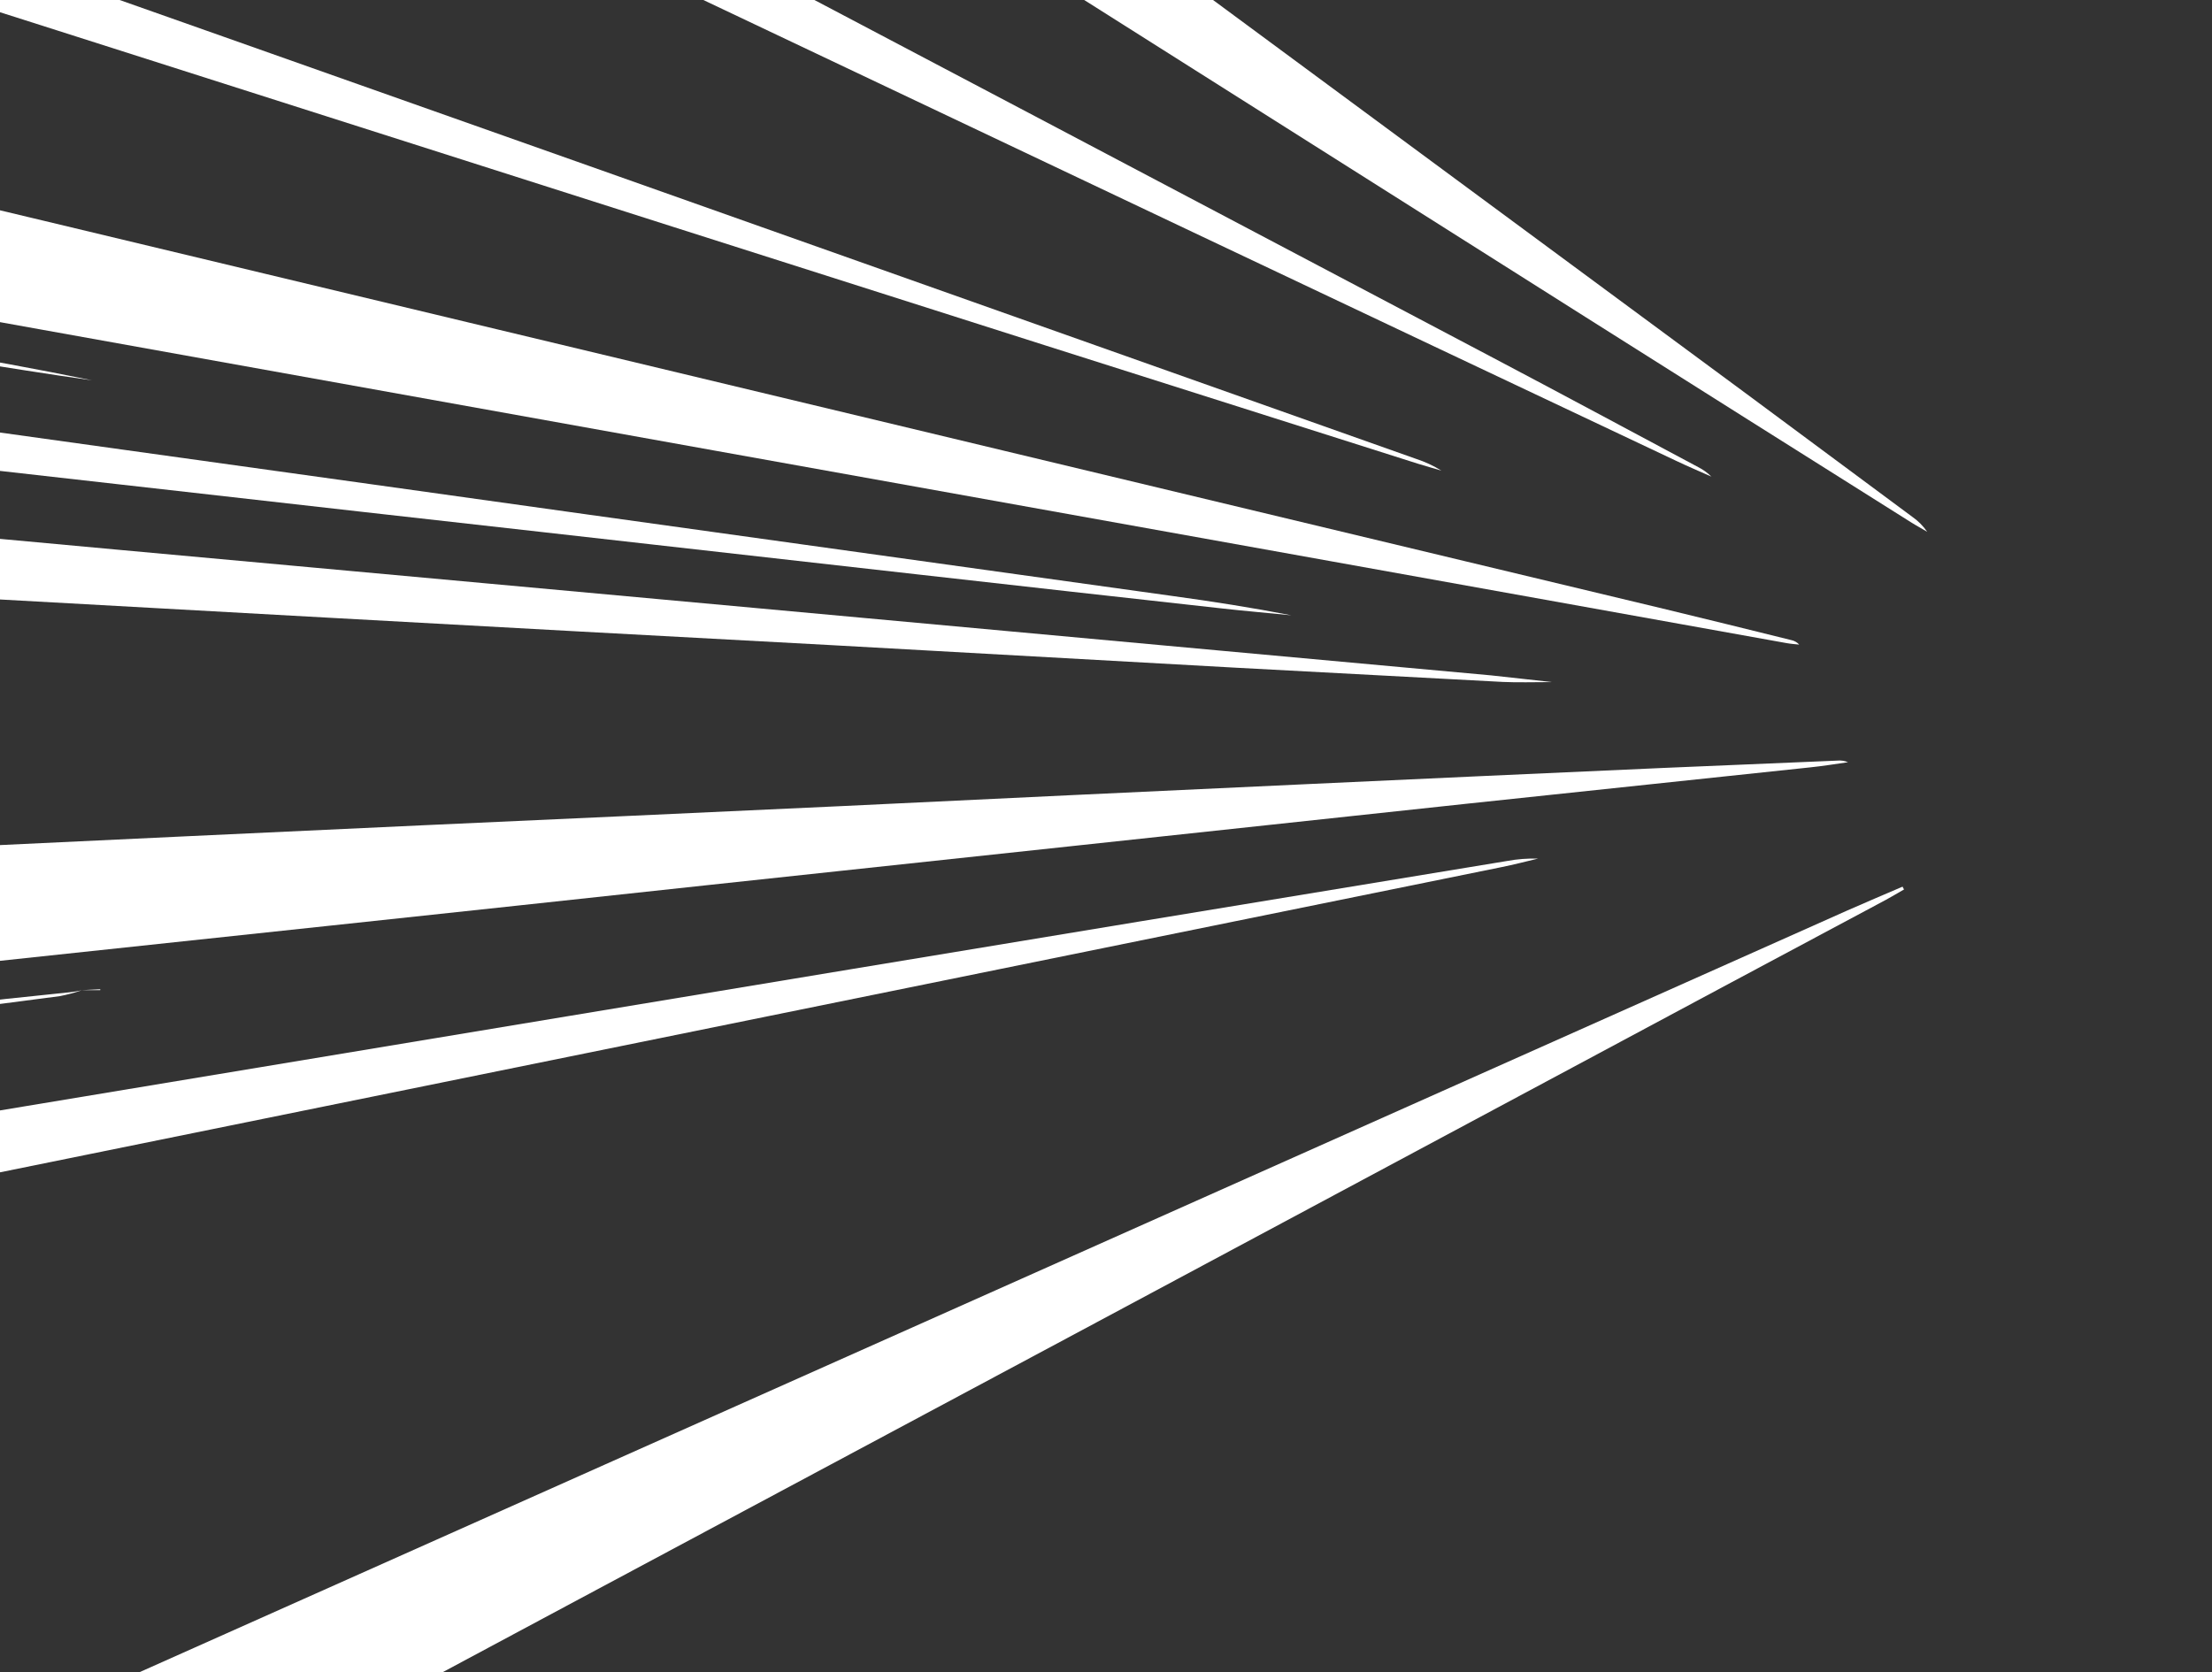 <svg width="660" height="499" viewBox="0 0 660 499" fill="none" xmlns="http://www.w3.org/2000/svg">
<rect x="0" y="0" width="660" height="499" fill="#333333" stroke="none"/>
<g clip-path="url(#clip0_5077_31562)">
<path d="M470.5 317.86C501.207 301.387 531.933 284.947 562.68 268.54C564.52 267.54 566.27 266.48 568.11 265.43C567.98 265.17 567.8 264.91 567.67 264.6C562.07 267.01 556.47 269.37 550.91 271.83L180.6 437C63.82 489.133 -52.957 541.243 -169.73 593.33C-172.35 594.52 -175.2 595.33 -177.96 596.27V664.59C-175.72 663.59 -173.4 662.66 -171.22 661.48C-143.04 646.407 -114.893 631.327 -86.78 616.24C-0.26 569.9 86.253 523.563 172.76 477.23C272.04 424.15 371.287 371.027 470.5 317.86Z" fill="white"/>
<path d="M99.83 -141.48C224.303 -62.727 348.793 16.02 473.3 94.76C505.587 115.167 537.903 135.547 570.25 155.9C571.83 156.9 573.45 157.74 575.02 158.7C573.808 156.935 572.283 155.406 570.52 154.19C553.893 141.843 537.267 129.51 520.64 117.19L214.41 -108.94C164.803 -145.6 115.177 -182.243 65.53 -218.87C51.923 -228.903 38.313 -238.947 24.7 -249C22.52 -250.58 20.24 -252 19.76 -255H-78.24C-76.655 -253.568 -74.985 -252.232 -73.24 -251C-15.56 -214.46 42.13 -177.953 99.83 -141.48Z" fill="white"/>
<path d="M-20 288.86C19.72 284.613 59.447 280.38 99.18 276.16C136.147 272.22 173.117 268.25 210.09 264.25C246.617 260.35 283.15 256.437 319.69 252.51C359.11 248.263 398.547 244.03 438 239.81C472.08 236.183 506.147 232.577 540.2 228.99C543.96 228.6 547.68 227.99 551.4 227.46C550.405 227.046 549.323 226.882 548.25 226.98C530.917 227.72 513.583 228.45 496.25 229.17C460.843 230.743 425.427 232.353 390 234C343.713 236.14 297.407 238.327 251.08 240.56C209.56 242.487 168.053 244.387 126.56 246.26C79.227 248.447 31.893 250.667 -15.44 252.92C-64.48 255.233 -113.533 257.52 -162.6 259.78C-167.67 260 -172.75 259.91 -177.87 259.96V305.51C-170.04 304.76 -162.21 304.1 -154.37 303.27C-109.657 298.503 -64.867 293.7 -20 288.86Z" fill="white"/>
<path d="M12.32 98.35L213.32 134.48C274.58 145.473 335.833 156.473 397.08 167.48L533.08 191.92C534.3 192.14 535.57 192.23 536.84 192.36C536.19 191.656 535.331 191.18 534.39 191C521.66 187.85 508.93 184.69 496.19 181.63L264.9 126.2L13.15 65.9C-48.75 51.14 -110.583 36.363 -172.35 21.57C-174.206 21.245 -176.079 21.028 -177.96 20.92V64.71C-176.509 64.709 -175.06 64.799 -173.62 64.98C-111.627 76.06 -49.647 87.183 12.32 98.35Z" fill="white"/>
<path d="M-138.58 -165.35C-62.06 -129.037 14.467 -92.713 91 -56.38C179.373 -14.467 267.763 27.46 356.17 69.4C404.123 92.127 452.09 114.827 500.07 137.5C503.57 139.17 507.12 140.66 510.62 142.23C509.467 141.079 508.136 140.12 506.68 139.39C486.25 128.48 465.82 117.49 445.3 106.67C355.173 59.11 265.013 11.577 174.82 -35.93C113.573 -68.21 52.3 -100.487 -9 -132.76C-63.667 -161.58 -118.37 -190.4 -173.11 -219.22C-174.666 -219.901 -176.279 -220.444 -177.93 -220.84V-183.17C-175.836 -182.569 -173.776 -181.855 -171.76 -181.03C-160.67 -175.86 -149.65 -170.6 -138.58 -165.35Z" fill="white"/>
<path d="M27.24 344.31L257.34 297.53L448 258.77C451.63 258.03 455.26 257.11 458.89 256.23C455.81 256.135 452.73 256.369 449.7 256.93C413.173 262.93 376.64 268.947 340.1 274.98C283.14 284.387 226.207 293.817 169.3 303.27L7.55 330.12C-44.51 338.747 -96.56 347.39 -148.6 356.05C-158.35 357.67 -168.15 359.11 -177.96 360.64V386.05C-164.833 383.33 -151.707 380.627 -138.58 377.94C-83.32 366.78 -28.047 355.57 27.24 344.31Z" fill="white"/>
<path d="M-85.38 174.16C-24.08 177.58 37.203 180.98 98.47 184.36C148.257 187.12 198.047 189.837 247.84 192.51C288.18 194.743 328.513 196.993 368.84 199.26C395.347 200.7 421.847 202.113 448.34 203.5C452.97 203.72 457.61 203.55 463.12 203.55C456.47 202.85 450.74 202.15 444.92 201.55C417.8 199.05 390.643 196.567 363.45 194.1C317.297 189.853 271.127 185.62 224.94 181.4C184.86 177.72 144.78 174.053 104.7 170.4C58.547 166.2 12.373 161.967 -33.82 157.7C-78.4 153.633 -122.967 149.573 -167.52 145.52C-170.98 145.22 -174.52 145.26 -177.94 145.17V168.9C-176.8 169.04 -175.62 169.21 -174.48 169.26C-144.78 170.88 -115.08 172.513 -85.38 174.16Z" fill="white"/>
<path d="M200.94 67.73C274.94 91.343 348.983 114.893 423.07 138.38C425.39 139.12 427.75 139.74 430.07 140.44C427.697 138.97 425.155 137.792 422.5 136.93C340.333 107.81 258.167 78.7 176 49.6C103.127 23.813 30.263 -1.937 -42.59 -27.65C-85.923 -42.937 -129.223 -58.223 -172.49 -73.51C-174.281 -74 -176.111 -74.335 -177.96 -74.51V-52.61C-174.32 -51.61 -170.6 -50.68 -167.02 -49.54C-44.38 -10.513 78.273 28.577 200.94 67.73Z" fill="white"/>
<path d="M-56.67 134.13L55.46 146.79C90.68 150.79 125.887 154.76 161.08 158.7C198.62 162.953 236.143 167.187 273.65 171.4C303.93 174.82 334.207 178.207 364.48 181.56C371.48 182.35 378.4 182.92 385.31 183.62C373.58 181.34 361.82 179.5 350 177.88C313.333 172.76 276.667 167.65 240 162.55C196.82 156.55 153.653 150.523 110.5 144.47L-17.78 126.6C-60.96 120.6 -104.13 114.57 -147.29 108.51C-157.52 107.06 -167.76 105.51 -178 104.04V120.68C-170 121.52 -162 122.26 -154.07 123.14C-121.597 126.82 -89.13 130.483 -56.67 134.13Z" fill="white"/>
<path d="M-117 90.86L7.77 110.57C14.34 111.62 20.94 112.57 27.51 113.5C11.1 110.13 -5.4 107.15 -21.89 104.31C-63.85 97.083 -105.81 89.87 -147.77 82.67C-157.83 81 -167.89 79.43 -178 77.81V81.31C-175.24 81.71 -172.48 82.06 -169.77 82.49C-152.14 85.25 -134.6 88.1 -117 90.86Z" fill="white"/>
<path d="M-65.29 308.05C-37.597 304.503 -9.887 300.91 17.84 297.27C20.064 296.837 22.256 296.252 24.4 295.52C23.275 295.772 22.136 295.963 20.99 296.09C14.6 296.79 8.25 297.4 1.87 298.09C-17.517 300.277 -36.913 302.497 -56.32 304.75L-136.26 313.95C-150.173 315.53 -164.073 317.09 -177.96 318.63V322.14C-175.77 321.96 -173.58 321.83 -171.44 321.57L-65.29 308.05Z" fill="white"/>
<path d="M29.91 295.48V295.21L24.44 295.48H29.91Z" fill="white"/>
</g>
<defs>
<clipPath id="clip0_5077_31562">
<rect width="660" height="499" fill="white"/>
</clipPath>
</defs>
</svg>
